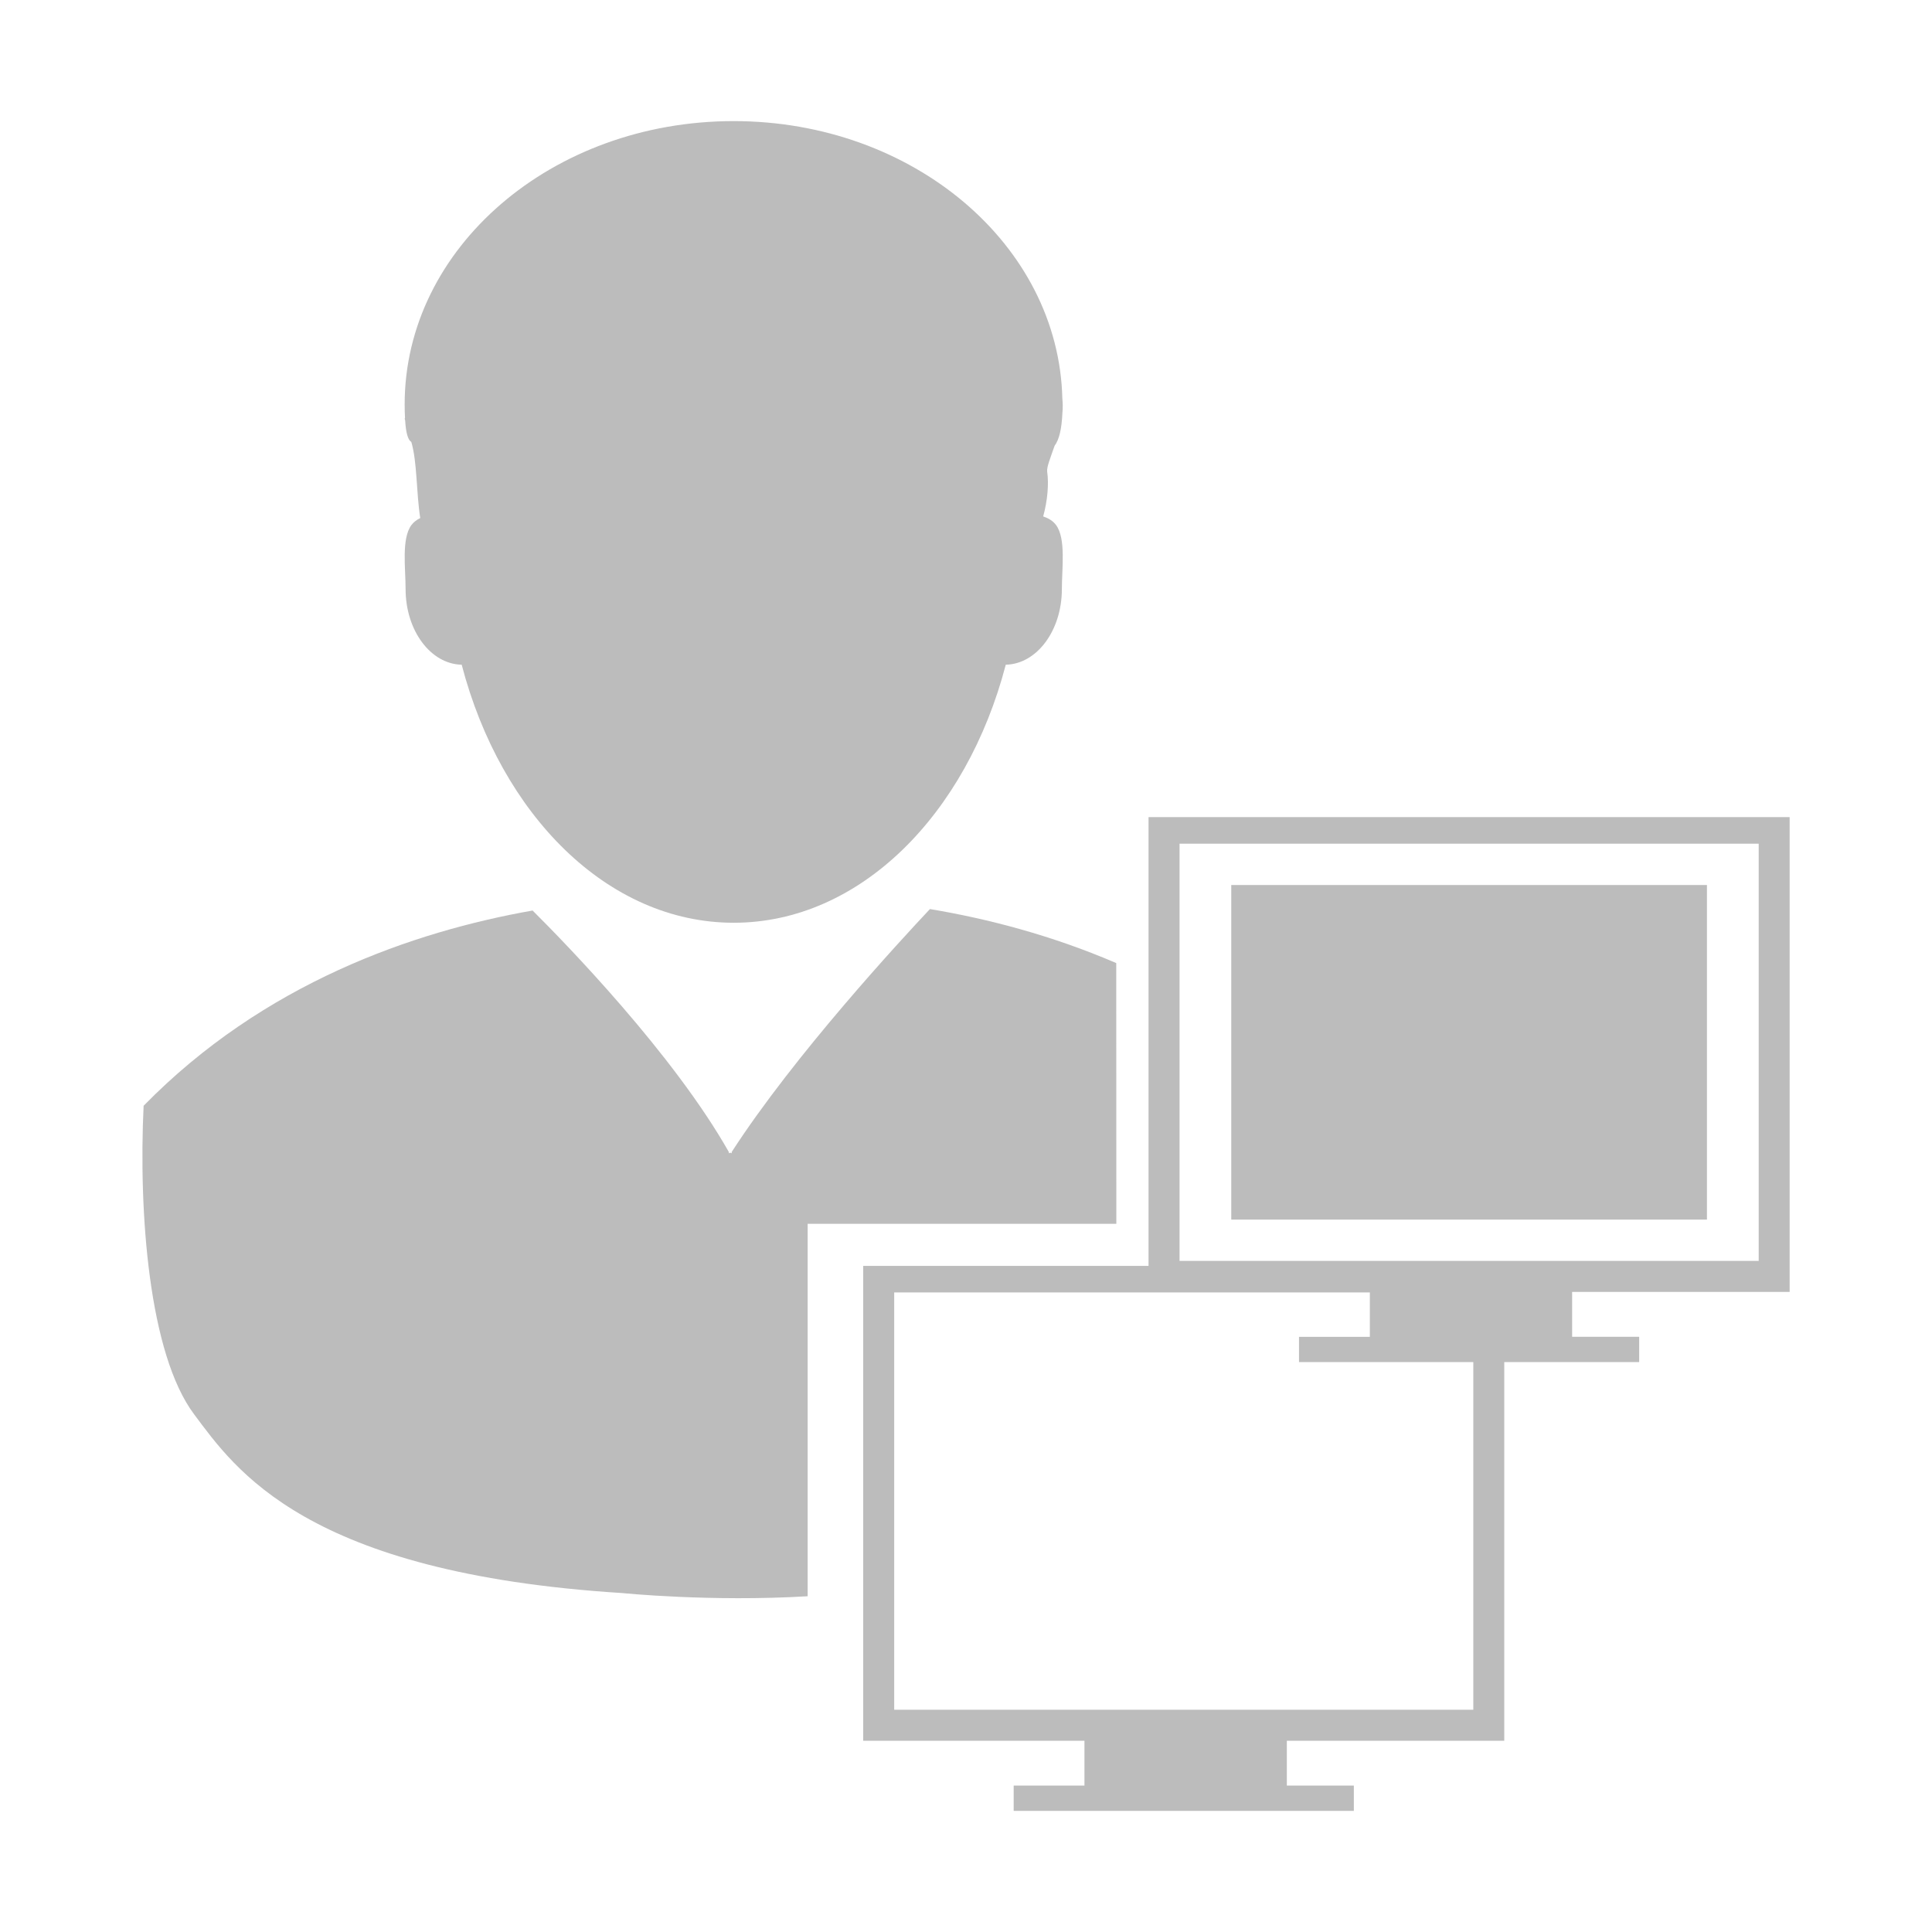 <svg height='100px' width='100px'  fill="#bcbcbc" xmlns="http://www.w3.org/2000/svg" xmlns:xlink="http://www.w3.org/1999/xlink" version="1.1" x="0px" y="0px" viewBox="0 0 60 60" enable-background="new 0 0 60 60" xml:space="preserve"><rect x="-14" y="-13" display="none" fill="#bcbcbc" width="198" height="87"></rect><path d="M32.798,16.307c-0.098-0.133-0.239-0.214-0.401-0.269c0.138-0.501,0.178-1.014,0.124-1.39  c-0.02-0.14,0.103-0.435,0.231-0.805c0.139-0.185,0.22-0.514,0.242-1.022c0.015-0.15,0.013-0.297-0.002-0.444  c-0.112-4.774-4.635-8.616-10.208-8.616c-5.643,0-10.217,3.938-10.217,8.796c0,0.162,0.004,0.299,0.011,0.424l-0.011,0.019  c0,0,0.005,0.018,0.015,0.053c0.025,0.4,0.088,0.608,0.192,0.673c0.184,0.623,0.151,1.556,0.277,2.364c0-0.001,0-0.001,0-0.001  c-0.108,0.053-0.203,0.122-0.275,0.218c-0.313,0.424-0.18,1.348-0.18,1.988c0,1.287,0.778,2.33,1.742,2.348  c1.218,4.663,4.537,8.014,8.448,8.014c3.912,0,7.231-3.352,8.449-8.014c0.965-0.019,1.742-1.062,1.742-2.348  C32.977,17.654,33.109,16.731,32.798,16.307z"></path><path d="M55.579,40.121V25.376h-19.91v13.938h-8.862V54.06h6.872v1.393h-2.198v0.785h10.564v-0.785h-2.081V54.06h6.752V42.3h4.19  v-0.784h-2.082v-1.395H55.579z M45.756,53.097H27.77V40.138h14.772v1.378h-2.2V42.3h5.413V53.097z M36.632,39.159V26.201h17.986  v12.958H36.632z"></path><rect x="38.238" y="27.485" width="14.773" height="10.391"></rect><path d="M34.666,29.909c-2.02-0.869-4.021-1.383-5.786-1.677c-0.913,0.971-4.214,4.539-6.156,7.543c0,0.015,0,0.026,0,0.041  c-0.017-0.004-0.031-0.015-0.045-0.02c-0.015,0.006-0.029,0.017-0.045,0.02c0-0.015,0-0.025,0-0.041  c-1.729-3.051-5.075-6.485-6.094-7.498c-3.693,0.652-8.347,2.25-12.08,6.064c-0.158,3.299,0.156,7.698,1.57,9.584  c1.274,1.699,3.445,4.928,13.294,5.549c0,0,2.745,0.279,5.758,0.099V38.007h9.587L34.666,29.909L34.666,29.909z"></path></svg>